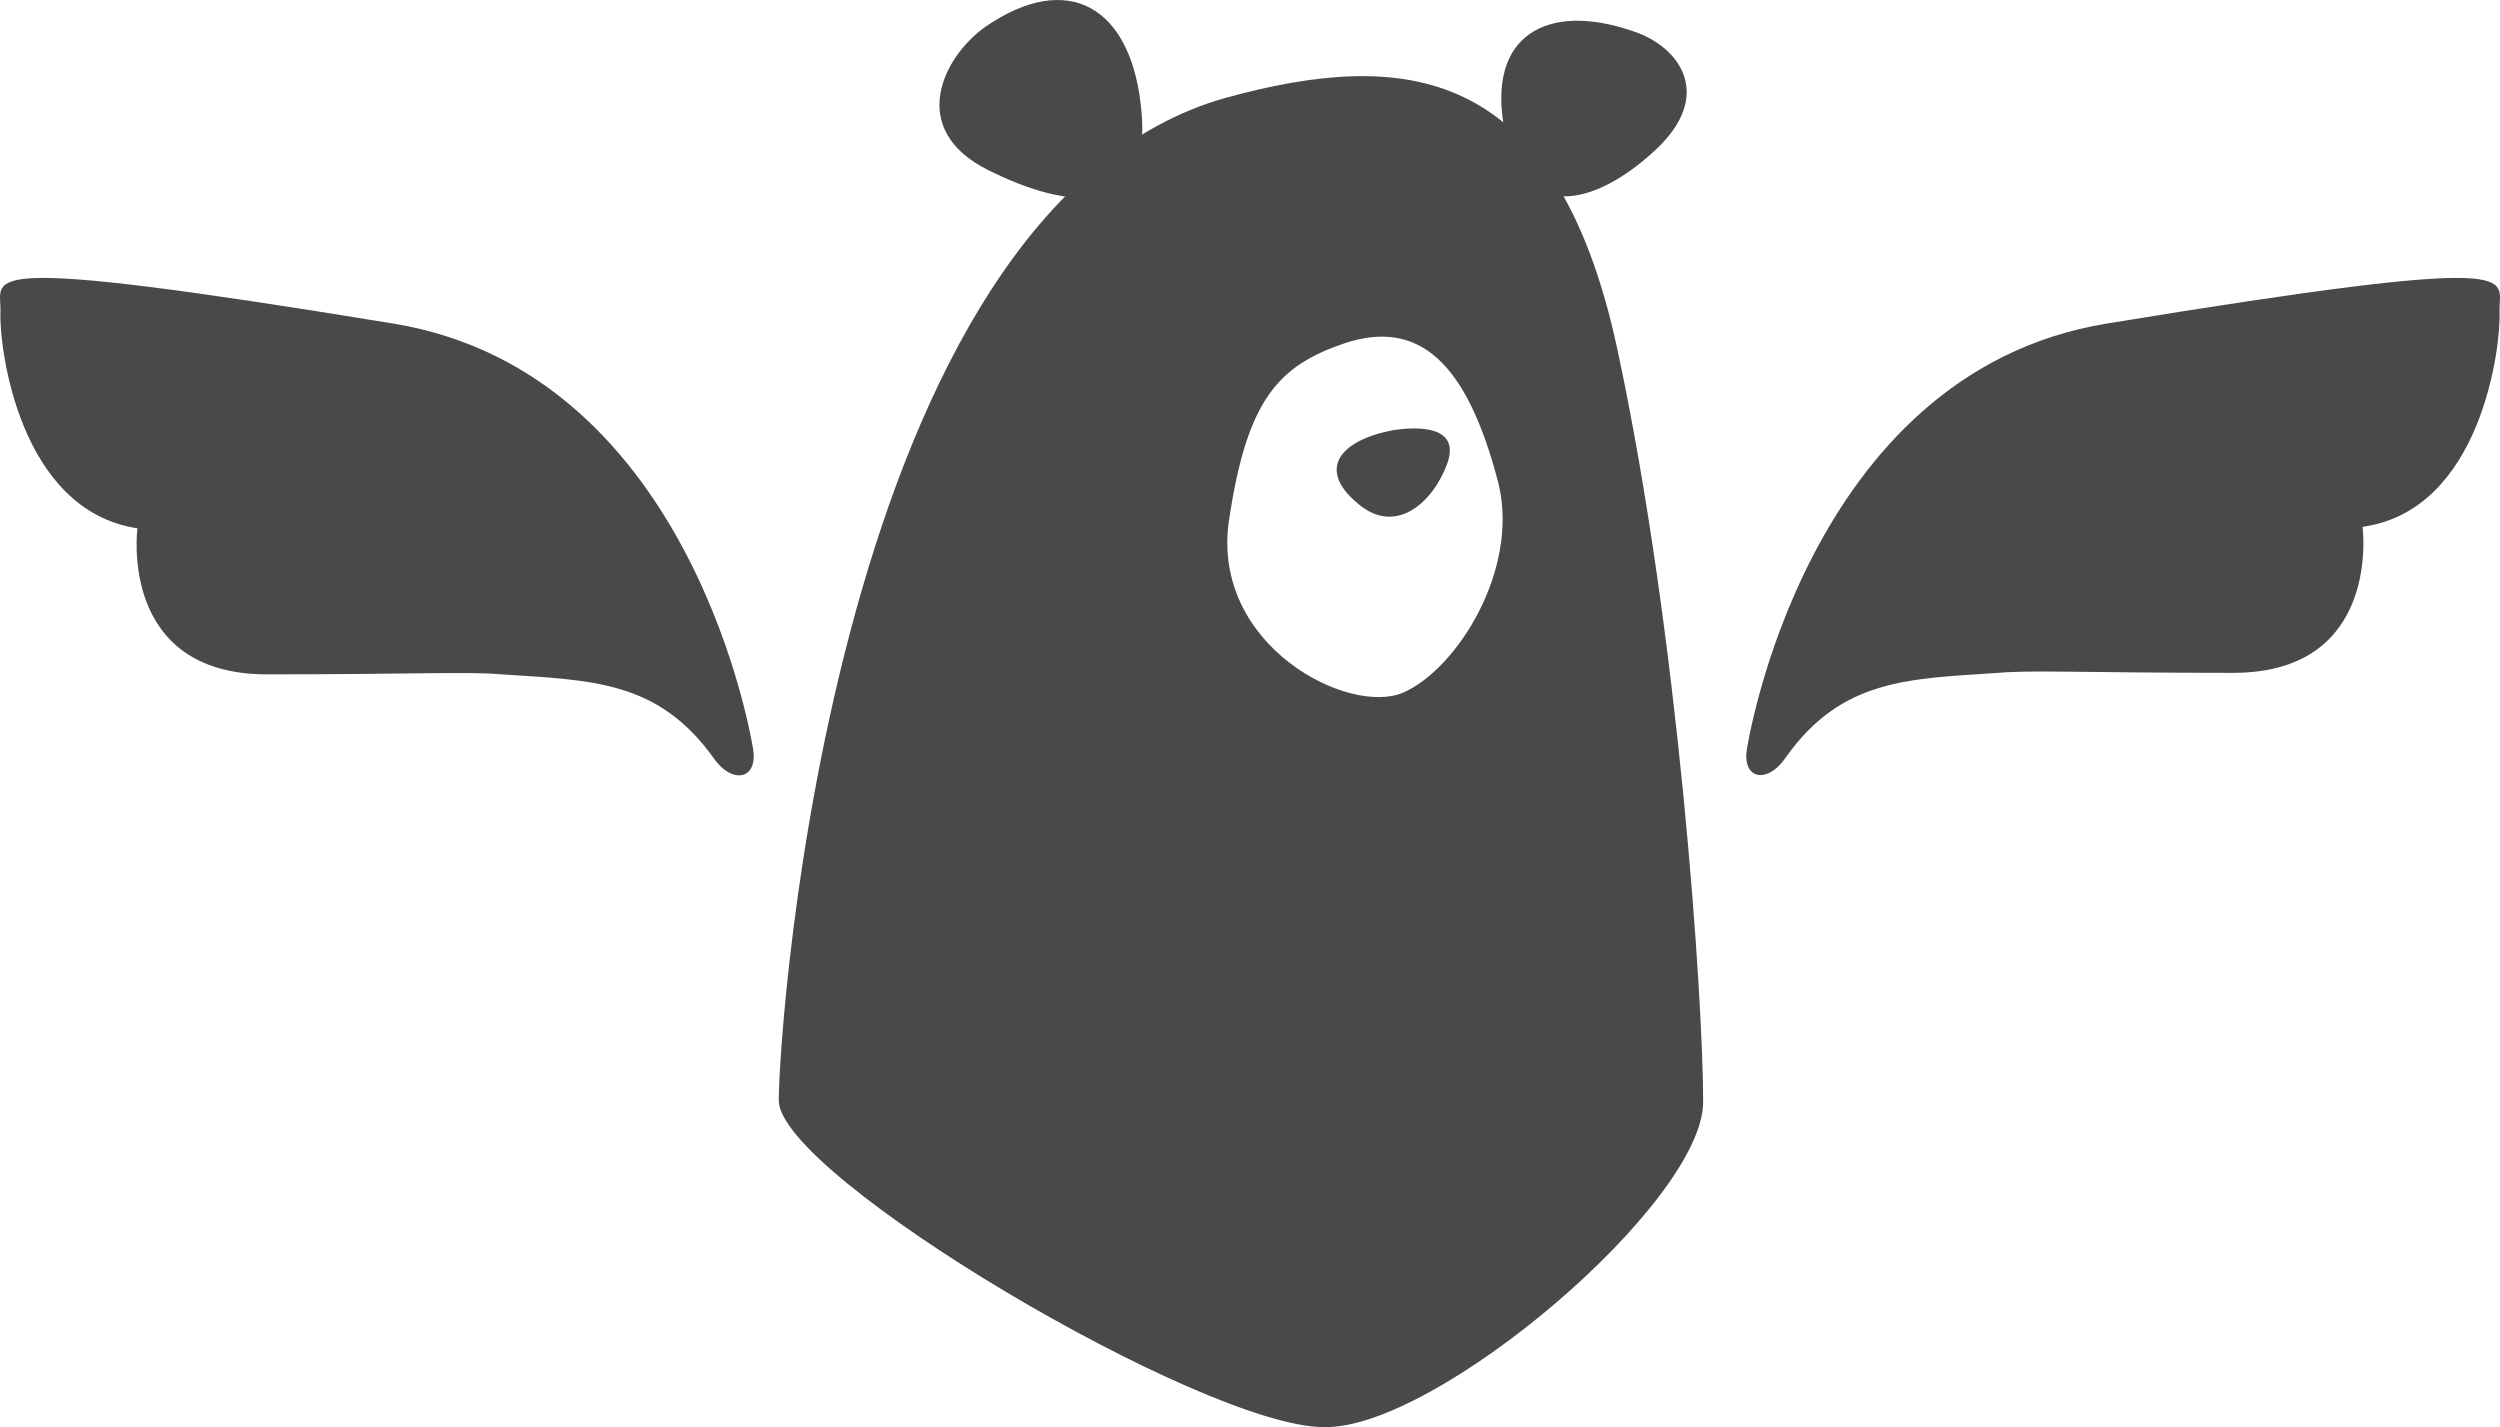 <svg preserveAspectRatio="xMidYMid meet" data-bbox="1.471 1.907 166.058 94.795" xmlns="http://www.w3.org/2000/svg" viewBox="1.471 1.907 166.058 94.795" role="presentation" aria-hidden="true" fill="#494949">
    <g>
        <path d="M94.7 47.9c-3.6 1.6-12.8-3.1-11.6-11.4 1.2-8.1 3.3-10.3 7.7-11.8 4.9-1.6 8.1 1.2 10.2 9.3 1.4 5.7-2.7 12.3-6.3 13.9m19.9 27.2c0-6.7-1.6-30.9-5.7-50S94.6 5.2 82.9 8.4C56.9 15.7 53.2 70 53.2 75s28.2 21.7 36.2 21.7c7.4.2 25.2-14.9 25.2-21.6"></path>
        <path d="M93.9 30.5c1.8-.3 4.6-.3 3.7 2.2-.9 2.5-3.4 4.9-6 2.6-2.6-2.2-1.2-4.1 2.3-4.8"></path>
        <path d="M110 4c3 1 5.4 4.2 1.4 7.9s-8.8 4.9-10-1.4C100.2 4.2 104.3 2 110 4"></path>
        <path d="M66.9 3.7c-2.8 2-5.2 6.8.2 9.5s10.8 3.2 10.2-3.8c-.6-7.1-4.9-9.5-10.4-5.7"></path>
        <path d="M117.5 51.7s3.8-25 23.9-28.3c28.7-4.7 26-3.1 26.1-.8.1 2.3-1.2 13.2-9.1 14.3 0 0 1.3 9.7-8.6 9.7s-13.3-.2-15.6 0c-6 .4-10.4.4-14.1 5.6-1.2 1.8-2.9 1.5-2.6-.5"></path>
        <path d="M51.5 51.7s-3.8-25-23.9-28.3c-28.7-4.7-26-3.1-26.1-.8S2.7 35.8 10.6 37c0 0-1.3 9.7 8.6 9.7s13.3-.2 15.6 0c6 .4 10.4.4 14.1 5.6 1.2 1.7 2.9 1.4 2.6-.6"></path>
    </g>
</svg>